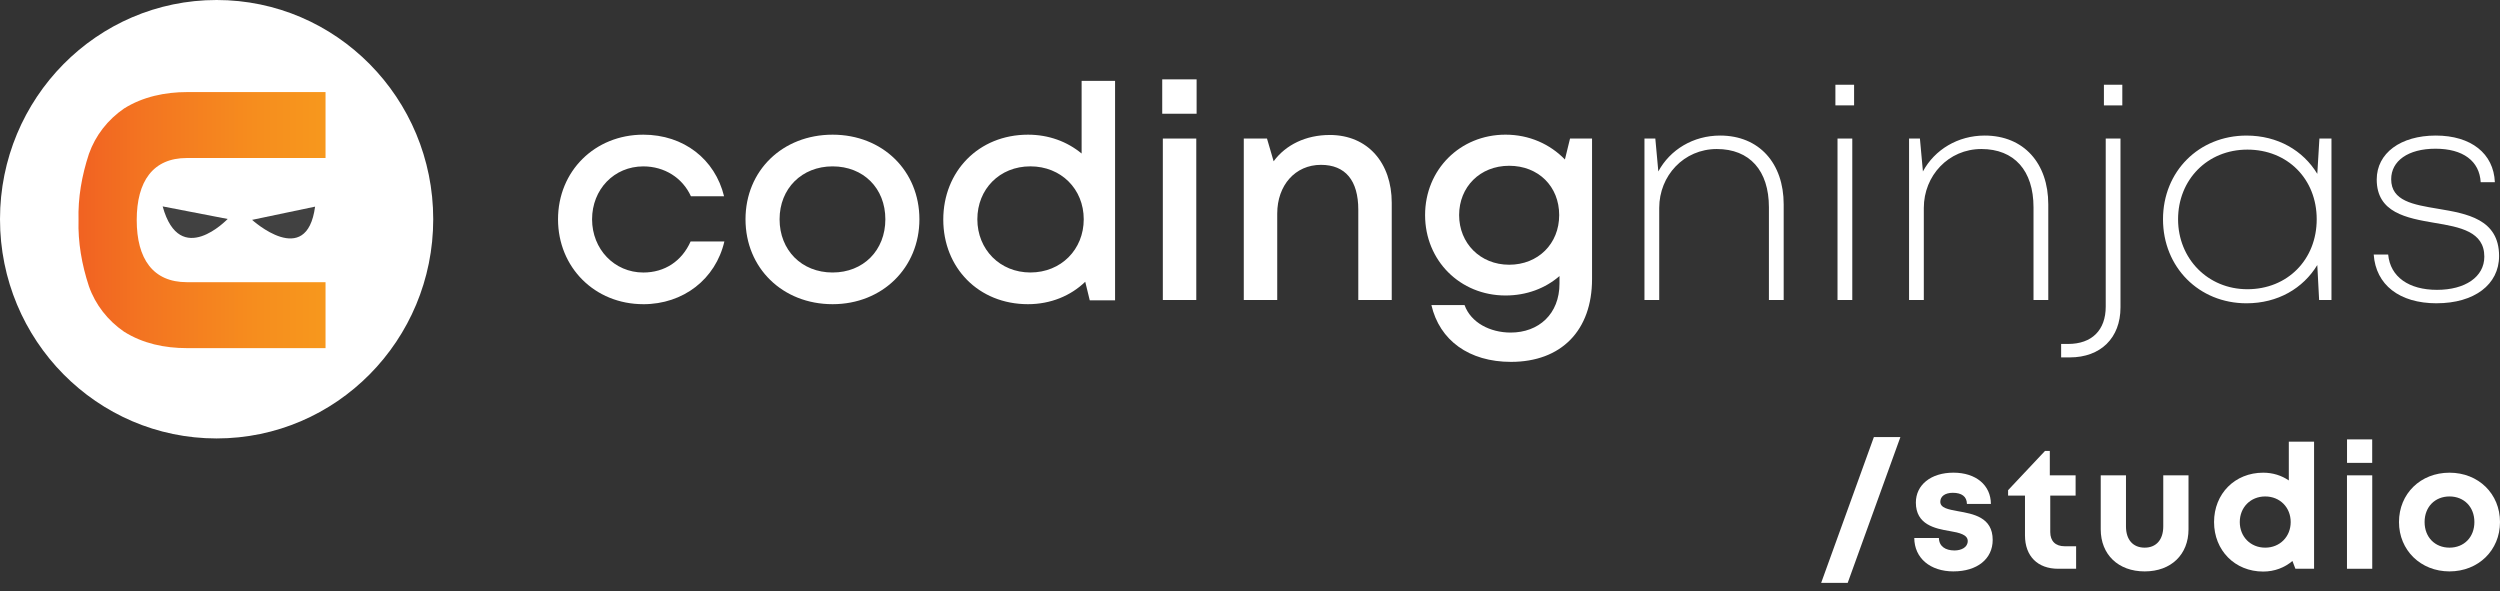 <svg width="148" height="35" viewBox="0 0 148 35" fill="none" xmlns="http://www.w3.org/2000/svg">
<rect x="0" y="0" width="148" height="35" fill="#333333" stroke="none"/>
<g clip-path="url(#clip0_2_134)">
<path d="M110.934 25.876H112.503L109.384 34.505H107.813L110.933 25.876H110.934Z" fill="white"/>
<path d="M115.649 33.827C114.26 33.827 113.333 33.035 113.325 31.849H114.783C114.791 32.342 115.168 32.587 115.704 32.587C116.119 32.587 116.49 32.399 116.49 32.029C116.49 31.659 116.011 31.536 115.426 31.439C114.543 31.291 113.419 31.055 113.419 29.752C113.419 28.706 114.309 27.982 115.644 27.982C116.979 27.982 117.856 28.725 117.861 29.831H116.442C116.436 29.391 116.128 29.174 115.607 29.174C115.141 29.174 114.866 29.388 114.866 29.703C114.866 30.073 115.339 30.158 115.913 30.263C116.815 30.425 117.967 30.616 117.967 31.963C117.967 33.092 117.044 33.826 115.647 33.826L115.649 33.827Z" fill="white"/>
<path d="M122.906 32.339V33.671H121.844C120.626 33.671 119.879 32.923 119.879 31.696V29.341H118.879V29.018L121.064 26.696H121.349V28.139H122.876V29.341H121.375V31.497C121.375 32.031 121.682 32.338 122.227 32.338H122.907L122.906 32.339Z" fill="white"/>
<path d="M124.363 31.335V28.14H125.858V31.165C125.858 31.953 126.274 32.421 126.965 32.421C127.656 32.421 128.065 31.942 128.065 31.165V28.14H129.56V31.335C129.56 32.829 128.53 33.827 126.965 33.827C125.4 33.827 124.363 32.829 124.363 31.335Z" fill="white"/>
<path d="M136.993 26.146V33.671H135.888L135.712 33.21C135.248 33.605 134.65 33.836 133.98 33.836C132.302 33.836 131.072 32.58 131.072 30.905C131.072 29.23 132.302 27.983 133.98 27.983C134.551 27.983 135.069 28.149 135.498 28.442V26.147H136.993V26.146ZM135.609 30.905C135.609 30.038 134.97 29.39 134.101 29.39C133.232 29.39 132.595 30.036 132.595 30.905C132.595 31.774 133.232 32.421 134.101 32.421C134.97 32.421 135.609 31.77 135.609 30.905Z" fill="white"/>
<path d="M138.941 28.14H140.437V33.671H138.941V28.14ZM138.944 26.012H140.434V27.402H138.944V26.012Z" fill="white"/>
<path d="M142.02 30.905C142.02 29.227 143.296 27.983 145.01 27.983C146.723 27.983 148 29.229 148 30.905C148 32.581 146.715 33.827 145.01 33.827C143.305 33.827 142.02 32.574 142.02 30.905ZM146.484 30.905C146.484 30.01 145.872 29.39 145.01 29.39C144.148 29.39 143.536 30.01 143.536 30.905C143.536 31.801 144.148 32.421 145.01 32.421C145.872 32.421 146.484 31.801 146.484 30.905Z" fill="white"/>
<path d="M38.084 18.008C35.211 18.008 33.035 15.831 33.035 12.982C33.035 10.133 35.212 7.973 38.084 7.973C40.475 7.973 42.331 9.425 42.865 11.62H40.903C40.403 10.522 39.333 9.85 38.084 9.85C36.353 9.85 35.051 11.213 35.051 12.983C35.051 14.752 36.372 16.133 38.084 16.133C39.351 16.133 40.367 15.461 40.885 14.293H42.883C42.365 16.523 40.457 18.009 38.084 18.009V18.008Z" fill="white"/>
<path d="M49.29 18.008C46.329 18.008 44.134 15.867 44.134 12.982C44.134 10.097 46.329 7.973 49.29 7.973C52.252 7.973 54.429 10.115 54.429 12.982C54.429 15.849 52.234 18.008 49.29 18.008ZM49.29 16.132C51.11 16.132 52.413 14.822 52.413 12.982C52.413 11.141 51.111 9.849 49.29 9.849C47.47 9.849 46.151 11.159 46.151 12.982C46.151 14.805 47.453 16.132 49.29 16.132Z" fill="white"/>
<path d="M64.032 4.786H66.012V17.778H64.513L64.246 16.68C63.389 17.512 62.193 18.008 60.856 18.008C57.93 18.008 55.842 15.849 55.842 12.999C55.842 10.15 57.93 7.973 60.856 7.973C62.087 7.973 63.175 8.381 64.032 9.088V4.786ZM60.998 16.131C62.818 16.131 64.157 14.768 64.157 12.981C64.157 11.193 62.818 9.848 60.998 9.848C59.179 9.848 57.859 11.193 57.859 12.981C57.859 14.768 59.197 16.131 60.998 16.131Z" fill="white"/>
<path d="M68.804 6.733V4.698H70.839V6.733H68.804ZM68.84 17.759V8.202H70.82V17.76H68.84V17.759Z" fill="white"/>
<path d="M78.716 7.99C80.982 7.99 82.391 9.653 82.391 12.007V17.759H80.411V12.414C80.411 10.68 79.644 9.759 78.199 9.759C76.682 9.759 75.612 10.963 75.612 12.644V17.759H73.632V8.202H75.006L75.399 9.548C76.112 8.574 77.308 7.991 78.717 7.991L78.716 7.99Z" fill="white"/>
<path d="M92.947 8.202H94.249V16.521C94.249 19.565 92.429 21.423 89.449 21.423C86.969 21.423 85.221 20.149 84.739 18.06H86.701C87.076 19.105 88.218 19.688 89.431 19.688C91.091 19.688 92.322 18.591 92.322 16.786V16.343C91.484 17.068 90.377 17.493 89.128 17.493C86.434 17.493 84.365 15.423 84.365 12.733C84.365 10.043 86.434 7.972 89.128 7.972C90.538 7.972 91.769 8.538 92.643 9.442L92.946 8.202H92.947ZM89.343 15.672C91.055 15.672 92.304 14.432 92.304 12.734C92.304 11.035 91.073 9.814 89.343 9.814C87.613 9.814 86.38 11.07 86.38 12.734C86.38 14.397 87.629 15.672 89.343 15.672Z" fill="white"/>
<path d="M101.83 8.025C104.148 8.025 105.594 9.671 105.594 12.096V17.76H104.72V12.273C104.72 10.096 103.579 8.822 101.634 8.822C99.689 8.822 98.226 10.396 98.226 12.309V17.76H97.352V8.202H97.995L98.173 10.149C98.869 8.857 100.243 8.025 101.831 8.025H101.83Z" fill="white"/>
<path d="M108.656 6.238V5.017H109.762V6.238H108.656ZM108.781 17.76V8.202H109.655V17.76H108.781Z" fill="white"/>
<path d="M117.493 8.025C119.812 8.025 121.258 9.671 121.258 12.096V17.76H120.384V12.273C120.384 10.096 119.242 8.822 117.297 8.822C115.353 8.822 113.89 10.396 113.89 12.309V17.76H113.016V8.202H113.659L113.837 10.149C114.533 8.857 115.907 8.025 117.494 8.025H117.493Z" fill="white"/>
<path d="M124.552 6.238V5.017H125.641V6.238H124.552ZM122.019 21.159V20.362H122.429C123.839 20.362 124.659 19.548 124.659 18.15V8.202H125.533V18.202C125.533 20.007 124.356 21.158 122.536 21.158H122.019V21.159Z" fill="white"/>
<path d="M137.309 8.202H138.023V17.76H137.292L137.184 15.689C136.346 17.07 134.847 17.955 132.992 17.955C130.173 17.955 128.05 15.813 128.05 12.982C128.05 10.15 130.173 8.026 132.992 8.026C134.847 8.026 136.346 8.911 137.184 10.292L137.309 8.203V8.202ZM133.045 17.122C135.418 17.122 137.149 15.37 137.149 12.981C137.149 10.591 135.418 8.857 133.045 8.857C130.672 8.857 128.942 10.644 128.942 12.981C128.942 15.317 130.708 17.122 133.045 17.122Z" fill="white"/>
<path d="M144.253 17.955C142.041 17.955 140.649 16.858 140.524 15.07H141.38C141.505 16.398 142.611 17.159 144.271 17.159C145.93 17.159 147.072 16.398 147.072 15.194C147.072 13.707 145.627 13.442 144.128 13.194C142.469 12.911 140.702 12.593 140.702 10.627C140.702 9.07 142.111 8.025 144.199 8.025C146.286 8.025 147.625 9.087 147.696 10.786H146.857C146.786 9.529 145.805 8.804 144.181 8.804C142.557 8.804 141.558 9.529 141.558 10.609C141.558 11.901 142.86 12.114 144.342 12.361C146.019 12.644 147.946 12.962 147.946 15.157C147.946 16.856 146.465 17.953 144.252 17.953L144.253 17.955Z" fill="white"/>
<path d="M12.823 25.956C19.905 25.956 25.647 20.145 25.647 12.978C25.647 5.81 19.905 0 12.823 0C5.741 0 0 5.81 0 12.978C0 20.145 5.741 25.956 12.823 25.956Z" fill="white"/>
<path d="M4.649 13.018C4.611 14.342 4.841 15.666 5.265 16.95C5.649 18.041 6.381 18.975 7.343 19.636C8.459 20.337 9.74 20.609 11.075 20.609H19.272V16.705H11.062C9.058 16.705 8.094 15.326 8.094 13.026V13.028C8.094 10.728 9.058 9.354 11.062 9.354H19.272V5.451H11.075C9.78 5.451 8.459 5.723 7.343 6.424C6.381 7.085 5.65 8.019 5.265 9.11C4.841 10.394 4.611 11.718 4.649 13.042" fill="url(#paint0_linear_2_134)"/>
<path fill-rule="evenodd" clip-rule="evenodd" d="M9.629 12.219L13.477 12.963C13.477 12.963 10.654 15.931 9.629 12.219Z" fill="#414141"/>
<path fill-rule="evenodd" clip-rule="evenodd" d="M18.653 12.233L14.923 13.016C14.923 13.016 18.154 15.952 18.653 12.233Z" fill="#414141"/>
</g>
<defs>
<linearGradient id="paint0_linear_2_134" x1="4.645" y1="13.03" x2="19.272" y2="13.03" gradientUnits="userSpaceOnUse">
<stop stop-color="#F16222"/>
<stop offset="0.26" stop-color="#F37421"/>
<stop offset="0.71" stop-color="#F68D1E"/>
<stop offset="1" stop-color="#F7981D"/>
</linearGradient>
<clipPath id="clip0_2_134">
<rect width="148" height="34.505" fill="white"/>
</clipPath>
</defs>
</svg>
